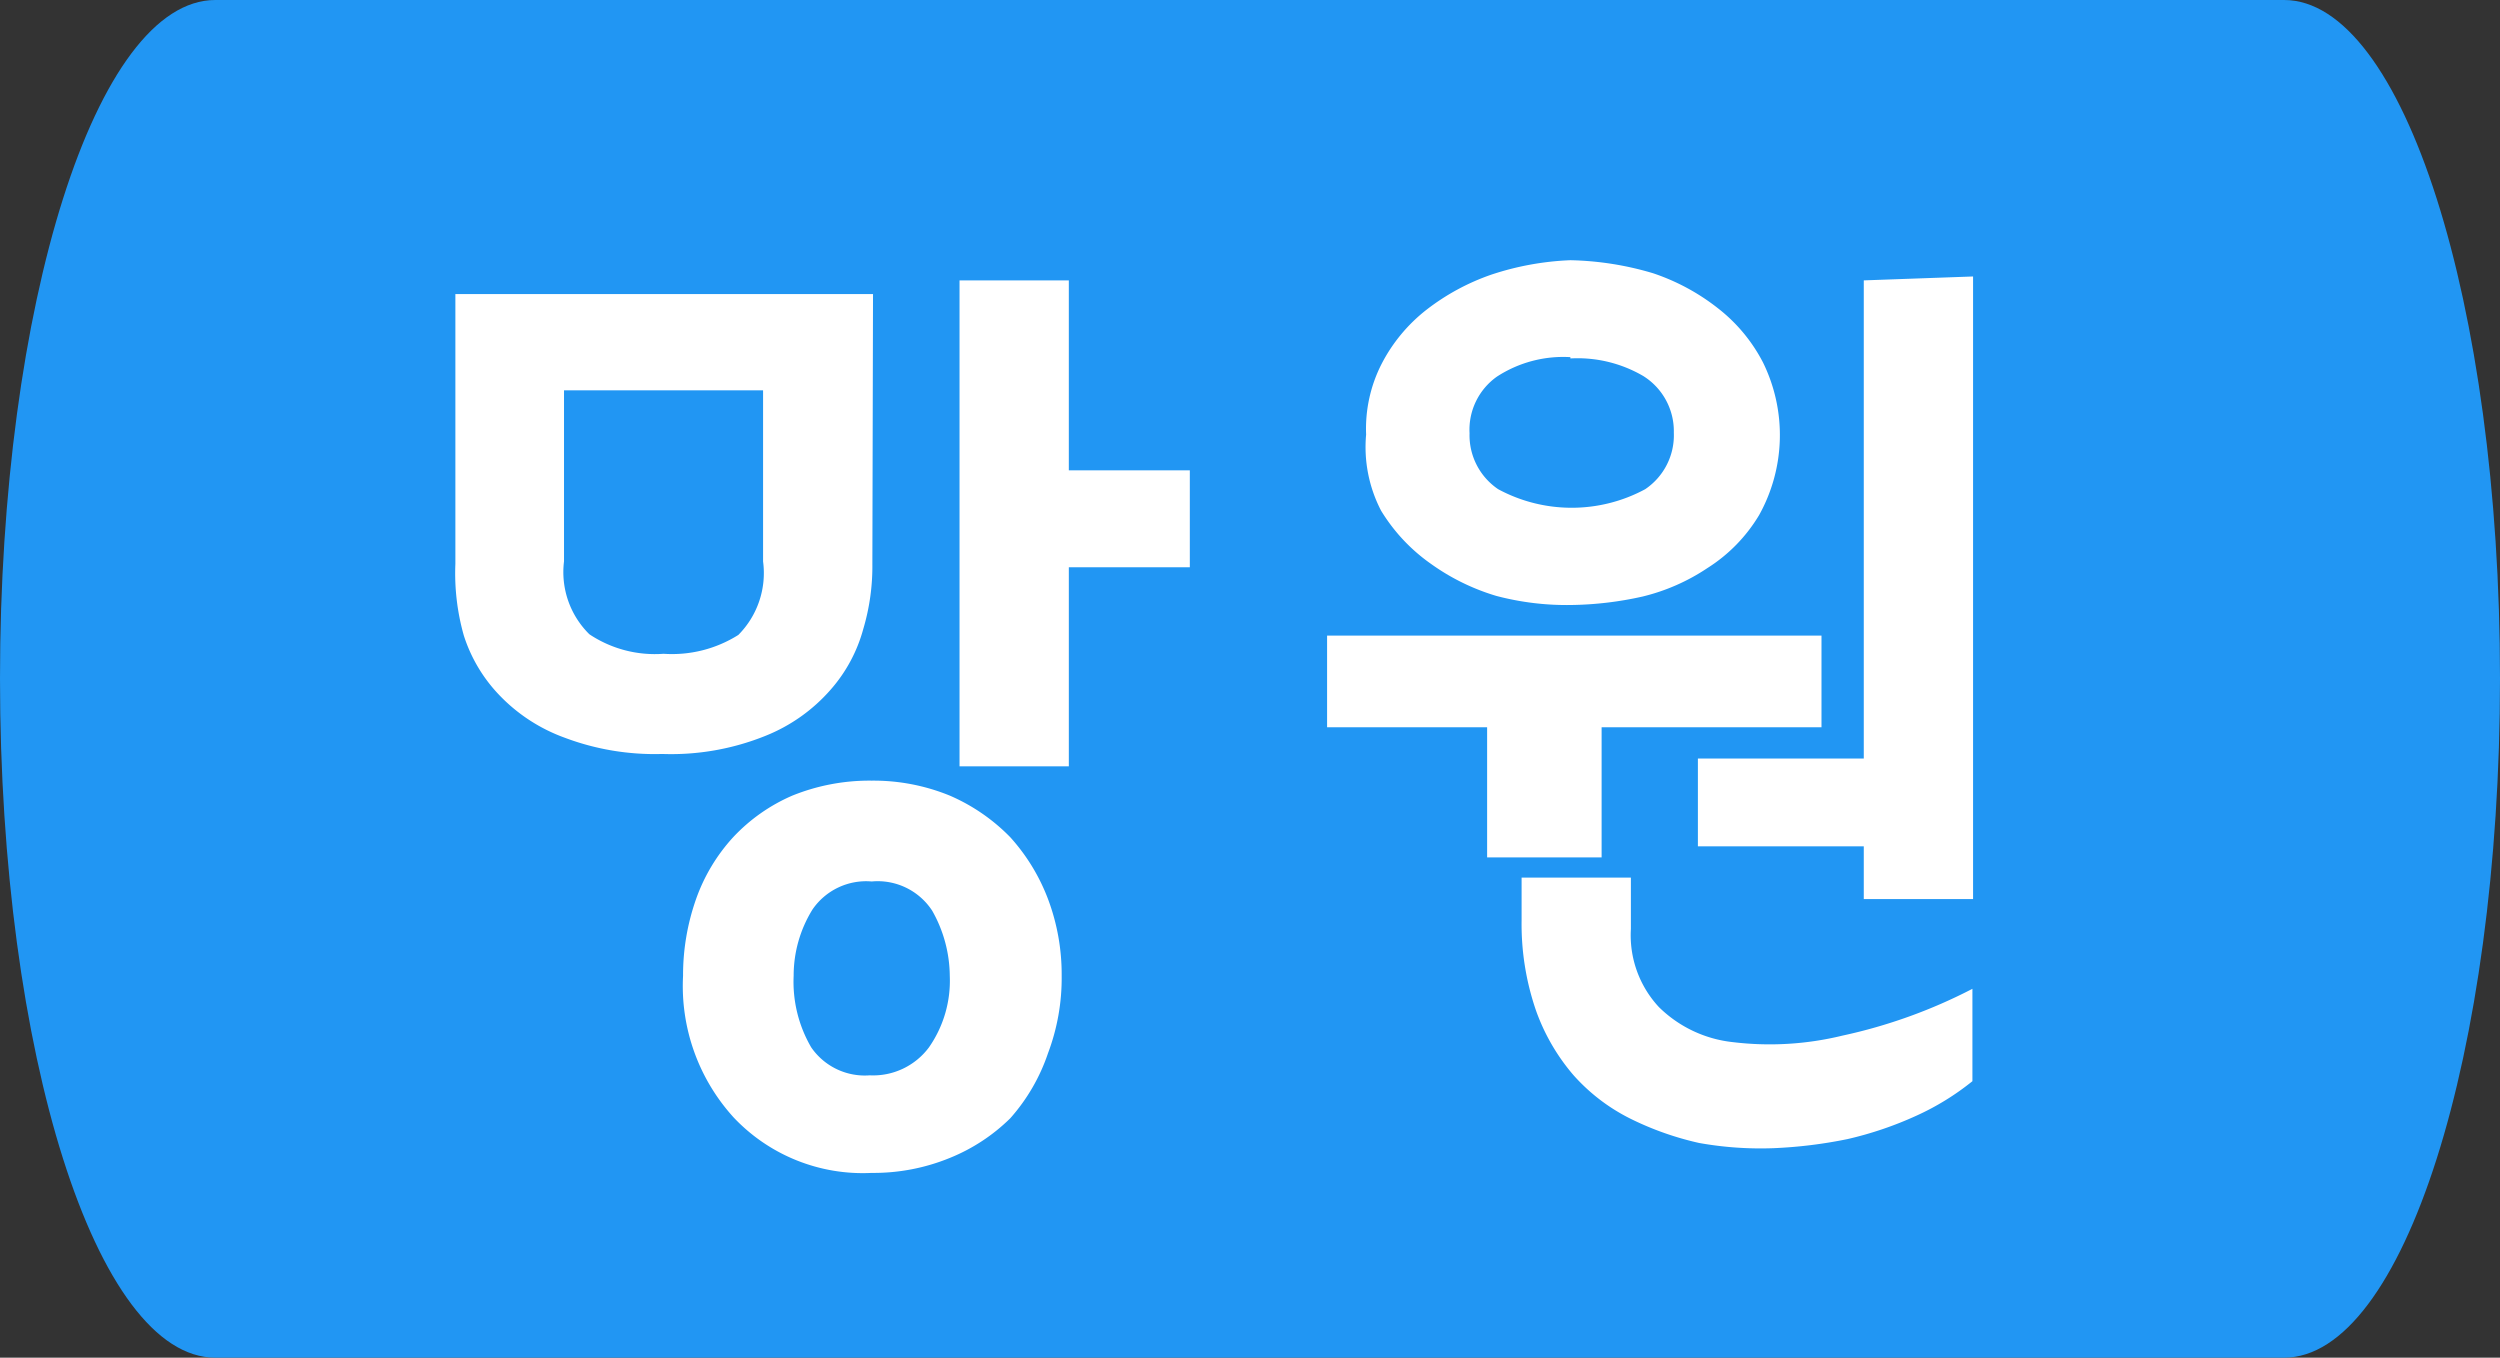 <svg xmlns="http://www.w3.org/2000/svg" viewBox="0 0 38.43 20.87"><rect x="0" y="0" width="38.43" height="20.87" fill="#333333" stroke="none"/><defs><style>.cls-1{fill:#2196f3;}.cls-2{isolation:isolate;}.cls-3{fill:#fff;}</style></defs><title>망원</title><g id="레이어_2" data-name="레이어 2"><g id="레이어_1-2" data-name="레이어 1"><g id="btn"><path class="cls-1" d="M35.11,0H3.31C1.48,0,0,4.67,0,10.43S1.48,20.87,3.31,20.87h31.8c1.83,0,3.32-4.67,3.32-10.44S36.94,0,35.11,0Z"/><g id="망원" class="cls-2"><g class="cls-2"><path class="cls-3" d="M13.41,8.67a3.38,3.38,0,0,1-.14,1,2.34,2.34,0,0,1-.5.93,2.62,2.62,0,0,1-1,.71,3.87,3.87,0,0,1-1.59.28,3.92,3.92,0,0,1-1.5-.25,2.63,2.63,0,0,1-1-.65,2.36,2.36,0,0,1-.55-.92A3.51,3.51,0,0,1,7,8.67V4.52h6.42Zm-1.68,0V6H8.67V8.63a1.34,1.34,0,0,0,.39,1.12,1.81,1.81,0,0,0,1.14.3,1.91,1.91,0,0,0,1.15-.29A1.35,1.35,0,0,0,11.73,8.63ZM16.32,15a3.27,3.27,0,0,1-.21,1.19,2.9,2.9,0,0,1-.58,1,2.84,2.84,0,0,1-.93.61,3.09,3.09,0,0,1-1.2.23,2.73,2.73,0,0,1-2.12-.85A3,3,0,0,1,10.5,15a3.52,3.52,0,0,1,.2-1.18,2.77,2.77,0,0,1,.57-.95,2.72,2.72,0,0,1,.91-.64A3.16,3.16,0,0,1,13.4,12a3.09,3.09,0,0,1,1.2.23,2.91,2.91,0,0,1,.93.64,3,3,0,0,1,.58.95A3.29,3.29,0,0,1,16.32,15ZM14.6,15A2.06,2.06,0,0,0,14.33,14a1,1,0,0,0-.93-.45,1,1,0,0,0-.91.43A1.93,1.93,0,0,0,12.2,15a2,2,0,0,0,.27,1.1,1,1,0,0,0,.9.43,1.07,1.07,0,0,0,.91-.43A1.79,1.79,0,0,0,14.6,15Zm1.83-7.77h1.86V8.72H16.43v3.06H14.75V4.31h1.68Z"/><path class="cls-3" d="M22.86,11.18H20.4V9.77H28v1.41H24.62v2H22.86ZM24.14,4a4.75,4.75,0,0,1,1.27.2,3.31,3.31,0,0,1,1,.54,2.52,2.52,0,0,1,.69.83,2.53,2.53,0,0,1-.06,2.35,2.45,2.45,0,0,1-.79.81,3.11,3.11,0,0,1-1,.44,5.3,5.3,0,0,1-1.09.13A4.24,4.24,0,0,1,23,9.16a3.38,3.38,0,0,1-1-.49,2.74,2.74,0,0,1-.77-.82A2.12,2.12,0,0,1,21,6.68a2.19,2.19,0,0,1,.24-1.09,2.52,2.52,0,0,1,.69-.83,3.48,3.48,0,0,1,1-.54A4.39,4.39,0,0,1,24.14,4Zm0,1.49a1.87,1.87,0,0,0-1.13.3,1,1,0,0,0-.42.87,1,1,0,0,0,.44.86,2.38,2.38,0,0,0,2.26,0,1,1,0,0,0,.44-.87,1,1,0,0,0-.47-.87A2,2,0,0,0,24.14,5.51Zm.93,8v.79a1.62,1.62,0,0,0,.43,1.2,1.91,1.91,0,0,0,1.14.54,4.71,4.71,0,0,0,1.68-.1,8,8,0,0,0,2-.72v1.42a4,4,0,0,1-.86.53,5.5,5.5,0,0,1-1.06.36,7.1,7.1,0,0,1-1.14.14,5.38,5.38,0,0,1-1.14-.08,4.67,4.67,0,0,1-1.05-.37,2.9,2.9,0,0,1-.88-.67,3.13,3.13,0,0,1-.58-1,4.08,4.08,0,0,1-.22-1.38v-.66Zm5.26-9.24v9.57H28.65v-.81H26.1V11.66h2.55V4.31Z"/></g></g></g></g></g></svg>